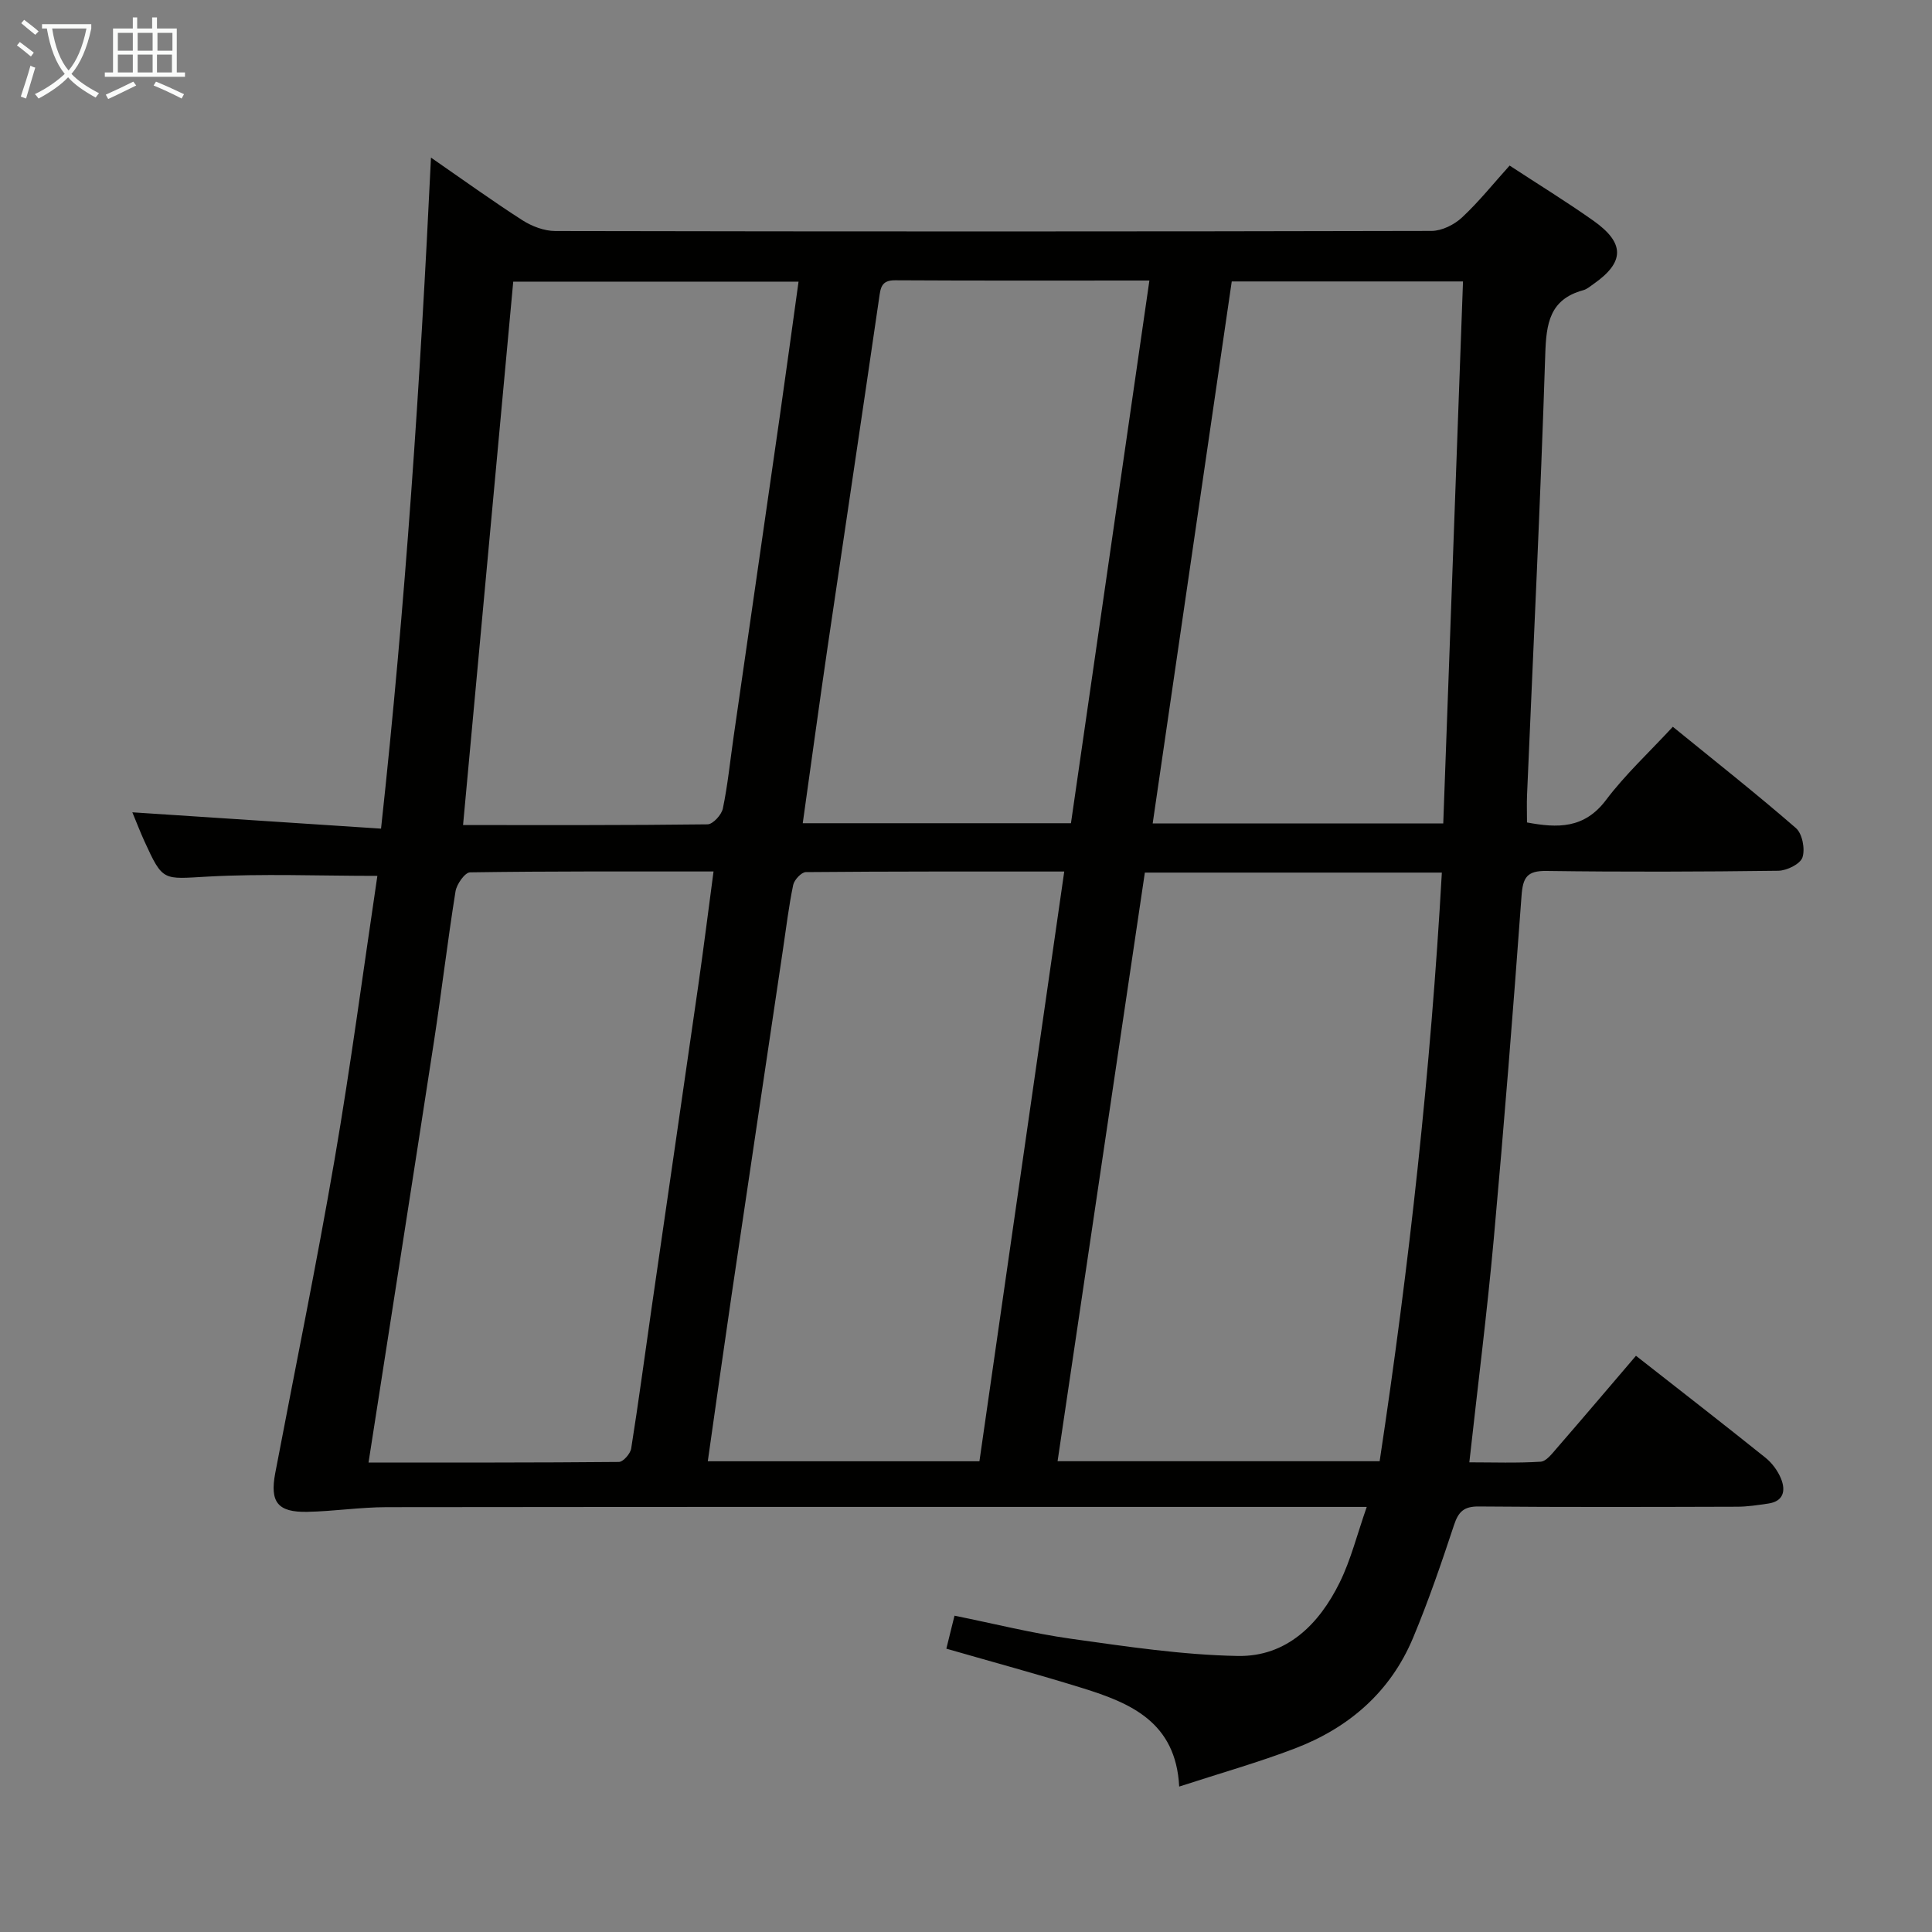 <svg enable-background="new 0 0 400 400" viewBox="0 0 400 400" xmlns="http://www.w3.org/2000/svg"><rect x="0" y="0" width="400" height="400" fill="#808080" stroke="none"/><path d="m78.13 181.34c-12.27 0-23.73-.48-35.13.15-9.27.51-9.25 1.1-13.09-7.3-.87-1.91-1.62-3.87-2.51-6.01 17.24 1.13 33.93 2.23 51.49 3.38 5.07-46.55 8.11-92.32 10.34-138.93 6.64 4.59 12.66 8.94 18.9 12.95 1.96 1.26 4.52 2.24 6.81 2.25 60.48.12 120.97.12 181.45-.02 2.13-.01 4.69-1.28 6.3-2.78 3.5-3.26 6.51-7.04 9.86-10.75 5.97 3.91 11.78 7.48 17.34 11.41 6.58 4.65 6.49 8.6.02 13.12-.68.48-1.36 1.07-2.14 1.28-6.95 1.9-7.64 6.91-7.84 13.25-.98 30.41-2.48 60.81-3.77 91.22-.08 1.82-.01 3.65-.01 5.72 6.32 1.18 11.85 1.34 16.36-4.65 3.98-5.28 8.91-9.84 13.83-15.16 8.68 7.07 17.26 13.83 25.49 20.98 1.32 1.15 1.93 4.33 1.35 6.07-.46 1.37-3.24 2.74-5.01 2.76-15.99.21-31.99.26-47.98.04-4.03-.06-4.89 1.33-5.17 5.12-1.73 23.7-3.61 47.39-5.75 71.05-1.38 15.19-3.3 30.34-5.06 46.27 4.96 0 9.88.18 14.76-.13 1.16-.07 2.35-1.65 3.3-2.74 5.44-6.27 10.81-12.6 16.44-19.19 9.06 7.1 17.99 14.03 26.81 21.1 1.37 1.1 2.56 2.72 3.22 4.34 1 2.46.56 4.7-2.67 5.16-2.13.31-4.28.65-6.42.65-17.83.05-35.66.11-53.48-.05-3.06-.03-4.21 1.05-5.13 3.84-2.6 7.86-5.29 15.73-8.48 23.36-4.68 11.19-13.27 18.62-24.44 22.89-7.55 2.89-15.37 5.1-23.98 7.9-.69-13.37-10.07-17.29-20.04-20.39-9.17-2.85-18.45-5.36-28.17-8.16.5-2 1.03-4.14 1.69-6.83 8.28 1.67 16.15 3.66 24.14 4.78 11.46 1.6 22.99 3.35 34.52 3.56 10.1.18 16.84-6.56 21.1-15.24 2.31-4.7 3.59-9.91 5.59-15.62-2.47 0-4.22 0-5.98 0-65.65 0-131.3-.03-196.95.05-5.47.01-10.94.86-16.41.97-6.13.12-7.78-2-6.65-7.99 4.12-21.68 8.57-43.31 12.31-65.06 3.34-19.43 5.91-39 8.84-58.62zm207.51 121.19c6.15-40.67 10.58-81 12.88-121.87-20.72 0-40.82 0-61.49 0-6.01 40.54-12.02 81.02-18.07 121.87zm-82.86.01c5.86-40.77 11.66-81.11 17.56-122.1-18.29 0-35.89-.04-53.5.12-.91.01-2.4 1.6-2.62 2.66-.91 4.37-1.44 8.83-2.1 13.25-3.56 23.95-7.14 47.91-10.68 71.86-1.66 11.28-3.24 22.57-4.9 34.21zm-126.48.26c17.62 0 34.73.04 51.84-.12.89-.01 2.37-1.71 2.54-2.78 1.54-9.67 2.82-19.37 4.22-29.06 3.22-22.32 6.49-44.63 9.69-66.95 1.09-7.63 2.05-15.27 3.14-23.46-17.19 0-33.8-.07-50.41.18-1.06.02-2.77 2.44-3.01 3.93-1.65 10.31-2.87 20.69-4.45 31.01-4.43 28.81-8.95 57.6-13.56 87.25zm29.96-244.48c-3.46 37.44-6.9 74.72-10.39 112.5 17.06 0 33.84.06 50.62-.15 1.11-.01 2.9-1.97 3.17-3.27 1.01-4.86 1.5-9.83 2.21-14.75 3.19-22.18 6.41-44.36 9.59-66.55 1.31-9.15 2.55-18.31 3.87-27.79-19.91.01-39.19.01-59.07.01zm59.94 112.12h55.53c5.43-37.54 10.8-74.73 16.24-112.36-18.04 0-35.35.05-52.65-.05-2.89-.02-3.01 1.6-3.32 3.77-3.51 24.14-7.14 48.27-10.69 72.41-1.75 11.95-3.38 23.93-5.11 36.23zm88.82-112.17c-5.46 37.42-10.9 74.72-16.37 112.22h60.16c1.37-37.59 2.73-74.86 4.09-112.22-16.39 0-31.85 0-47.88 0z" fill="#010100"/><g fill="#fafbfa"><path d="m6.4 11.7c-1-.8-1.9-1.6-2.9-2.3l.6-.7c.9.7 1.9 1.4 2.9 2.2zm-2.1 8.3c.7-2.1 1.4-4.2 2-6.4.2.1.6.3 1 .4-.7 2.3-1.3 4.4-1.9 6.4zm3-12.8c-1.1-.9-2.1-1.7-2.9-2.4l.6-.7c1 .8 2 1.5 3 2.4zm1.4-1.3v-.9h10.2v.9c-.9 4.2-2.3 7.3-4.1 9.4 1.3 1.4 3.2 2.7 5.7 4-.2.2-.4.5-.7.9-2.5-1.4-4.4-2.7-5.7-4.2-1.4 1.5-3.5 3-6.1 4.4 0 0 0 0-.1-.1-.3-.4-.5-.7-.7-.8 2.7-1.3 4.7-2.8 6.2-4.2-1.8-2.2-3-5.3-3.7-9.4zm9.2 0h-7.1c.6 3.8 1.7 6.7 3.4 8.7 1.7-2 2.9-4.8 3.7-8.7z"/><path d="m31.6 3.6h.9v2.3h4.1v9.1h1.7v.9h-16.6v-.9h1.7v-9.1h4.1v-2.3h.9v2.3h3.1v-2.3zm-4 13.3.6.8c-1.9.9-3.8 1.9-5.8 2.8-.2-.3-.3-.6-.5-.9 2-.9 3.9-1.8 5.7-2.7zm-3.2-10.1v3.7h3.1v-3.7zm0 4.5v3.7h3.1v-3.7zm4.1-4.5v3.7h3.1v-3.7zm0 4.5v3.7h3.1v-3.7zm9.1 9.1c-2.1-1.1-4.1-2-5.8-2.7l.5-.8c2.2.9 4.1 1.8 5.8 2.6zm-1.9-13.6h-3.1v3.7h3.1zm-3.2 4.5v3.7h3.1v-3.7z"/></g></svg>